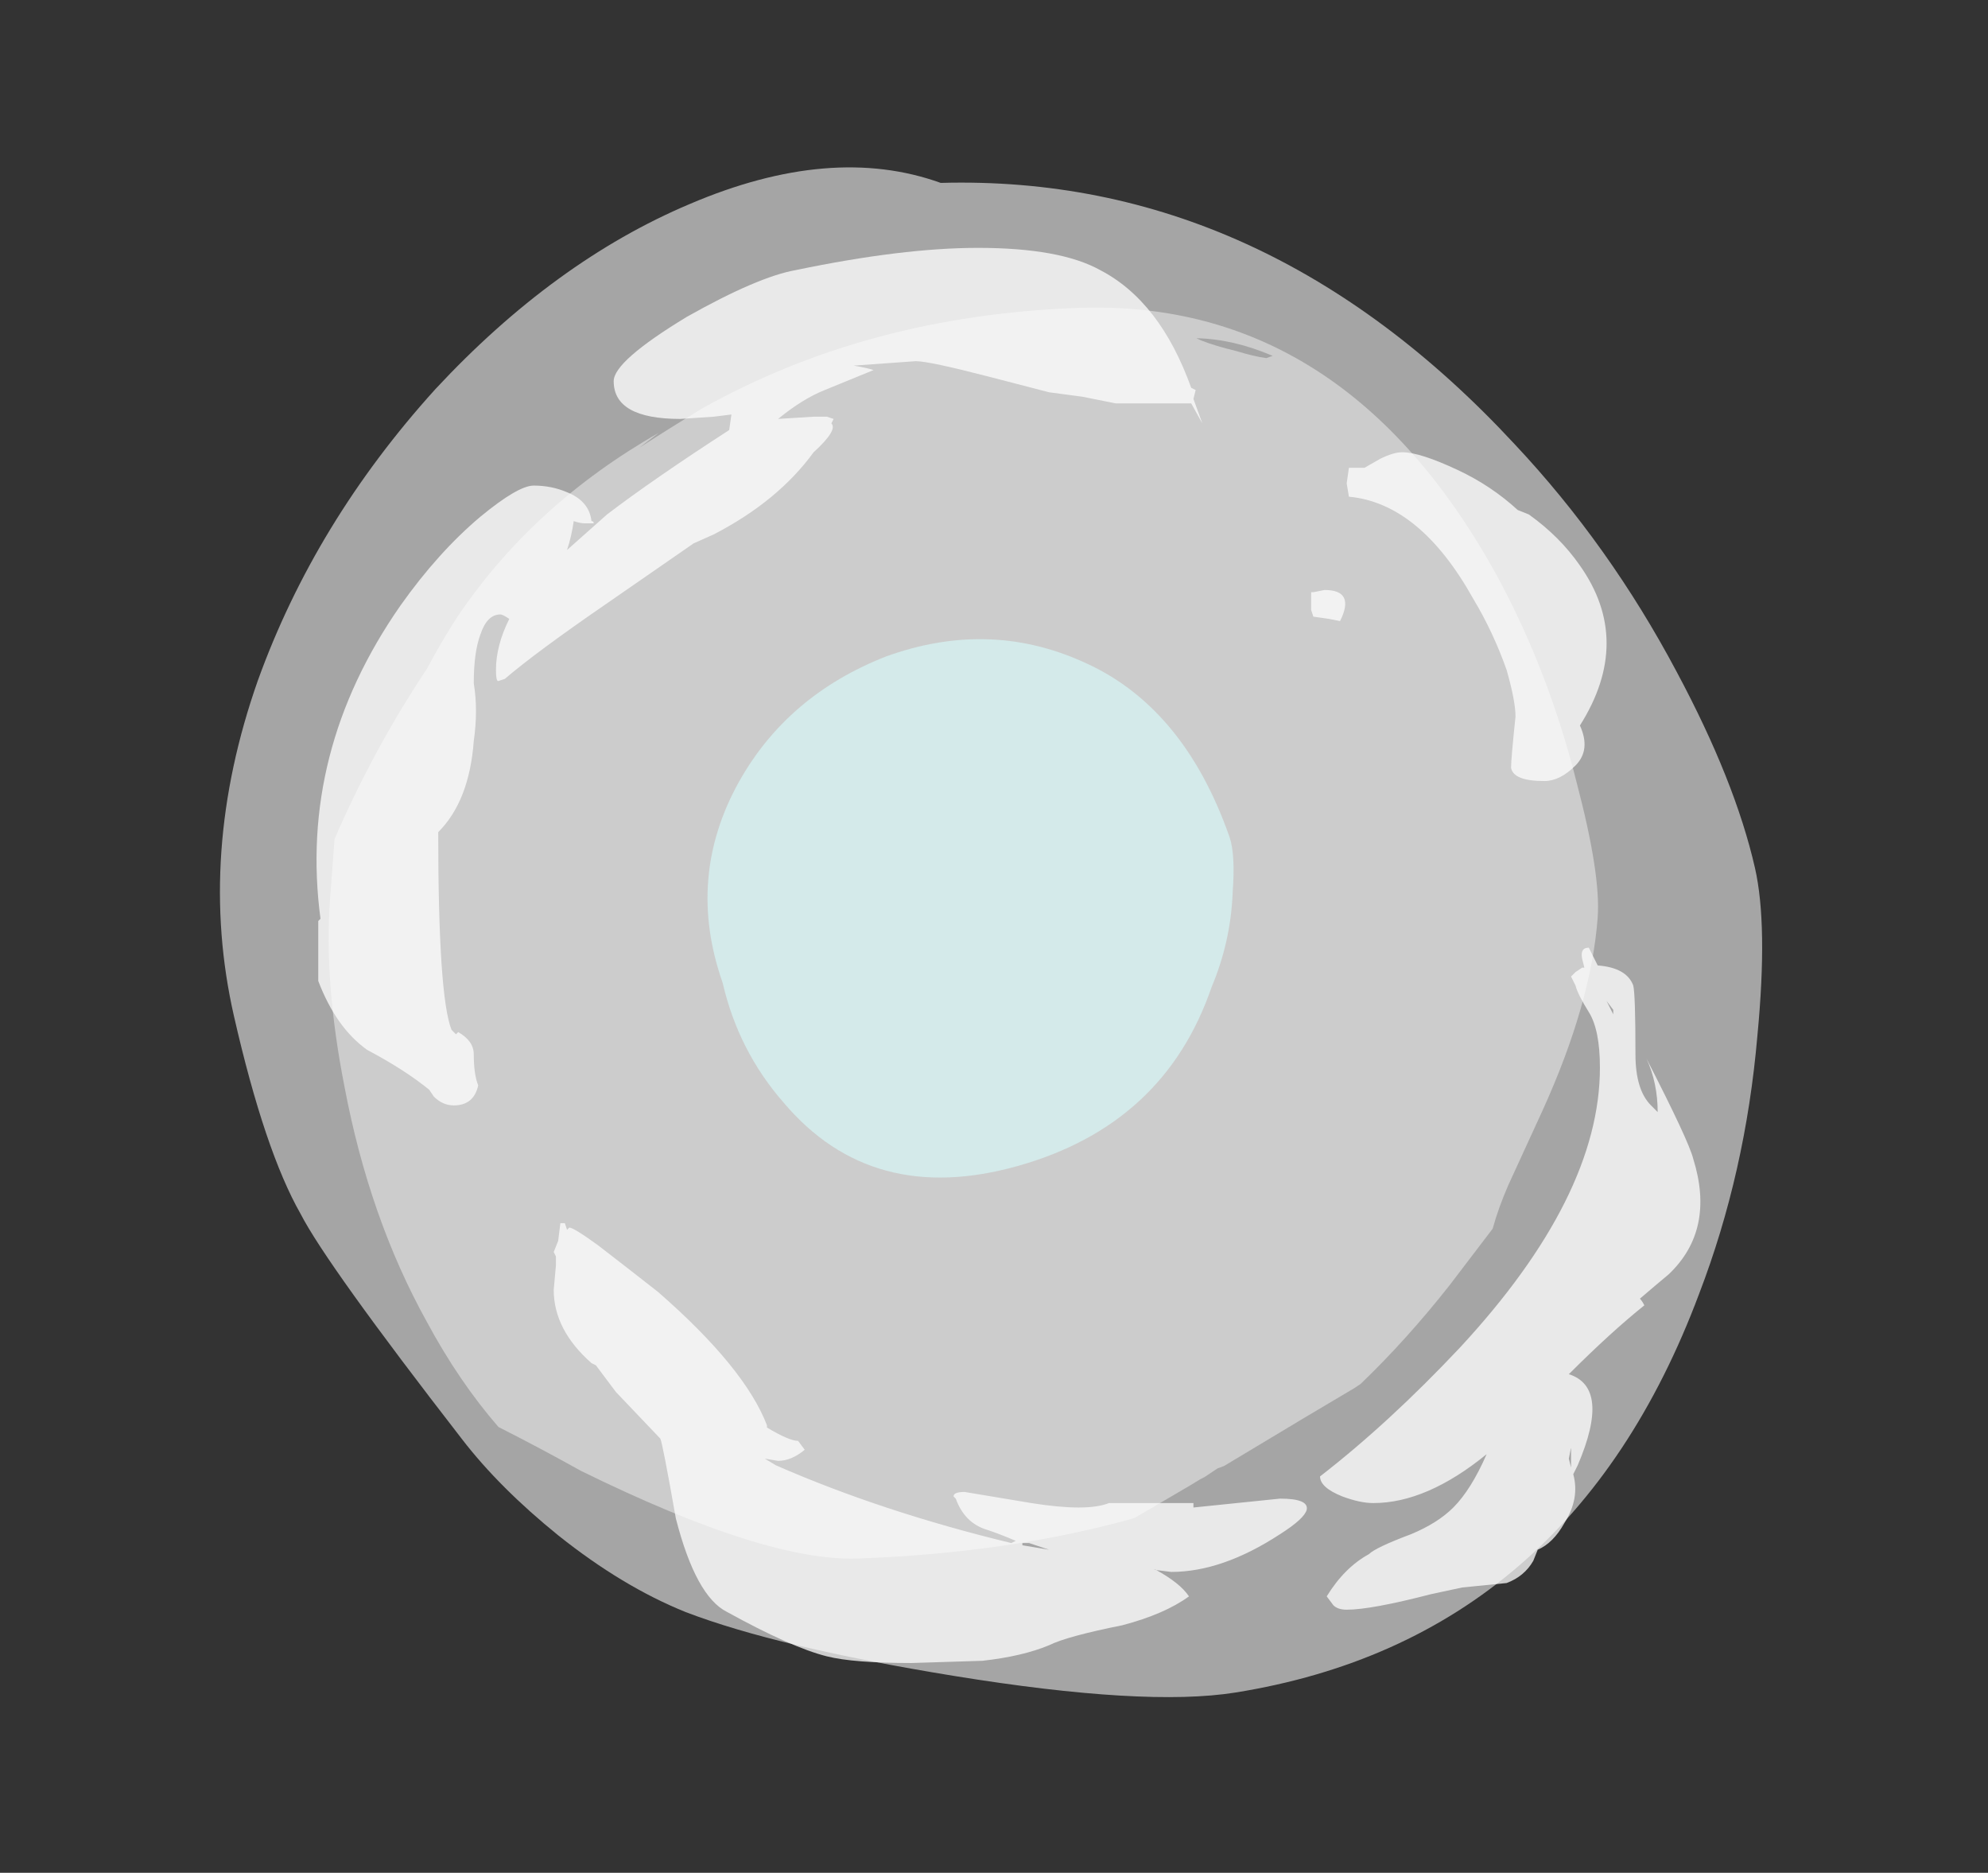<?xml version="1.0" encoding="UTF-8" standalone="no"?>
<svg xmlns:ffdec="https://www.free-decompiler.com/flash" xmlns:xlink="http://www.w3.org/1999/xlink" ffdec:objectType="frame" height="295.05px" width="313.25px" xmlns="http://www.w3.org/2000/svg">
  <rect width="100%" height="100%" fill="#333333" stroke="none"/>
  <g transform="matrix(1.0, 0.0, 0.0, 1.0, 151.3, 276.35)">
    <use ffdec:characterId="287" height="234.85" transform="matrix(1.039, -0.166, 0.235, 1.029, -140.59, -230.789)" width="227.5" xlink:href="#sprite0"/>
    <use ffdec:characterId="289" height="213.85" transform="matrix(0.921, -0.033, -0.069, 0.918, -92.594, -223.858)" width="217.7" xlink:href="#sprite1"/>
    <use ffdec:characterId="291" height="71.05" transform="matrix(1.115, -0.315, 0.387, 1.103, -51.913, -161.561)" width="72.1" xlink:href="#sprite2"/>
    <use ffdec:characterId="180" height="31.85" transform="matrix(7.0, 0.0, 0.0, 7.0, -101.5, -237.3)" width="31.15" xlink:href="#shape3"/>
  </g>
  <defs>
    <g id="sprite0" transform="matrix(1.0, 0.0, 0.0, 1.0, 113.75, 234.85)">
      <use ffdec:characterId="286" height="33.55" transform="matrix(7.0, 0.0, 0.0, 7.0, -113.75, -234.85)" width="32.5" xlink:href="#shape0"/>
    </g>
    <g id="shape0" transform="matrix(1.0, 0.0, 0.0, 1.0, 16.25, 33.55)">
      <path d="M16.25 -15.65 Q16.25 -14.4 15.5 -12.1 14.6 -9.25 13.05 -6.85 8.7 0.0 1.45 0.0 -0.5 0.0 -4.35 -1.3 -7.9 -2.5 -9.65 -3.55 -10.85 -4.3 -11.95 -5.6 -12.95 -6.8 -13.5 -7.95 -15.5 -12.1 -15.8 -13.25 -16.25 -14.7 -16.25 -17.65 -16.25 -21.2 -14.15 -24.65 -12.2 -27.8 -9.05 -30.2 -5.95 -32.5 -2.85 -33.25 0.4 -34.05 2.5 -32.85 9.3 -31.95 13.25 -25.4 14.75 -22.95 15.55 -20.05 16.25 -17.55 16.25 -15.65" fill="#f2f2f2" fill-opacity="0.6" fill-rule="evenodd" stroke="none"/>
    </g>
    <g id="sprite1" transform="matrix(1.0, 0.0, 0.0, 1.0, 108.85, 213.85)">
      <use ffdec:characterId="288" height="30.55" transform="matrix(7.0, 0.0, 0.0, 7.0, -108.85, -213.85)" width="31.1" xlink:href="#shape1"/>
    </g>
    <g id="shape1" transform="matrix(1.0, 0.0, 0.0, 1.0, 15.55, 30.55)">
      <path d="M5.65 -29.35 Q6.1 -29.2 6.4 -29.15 L6.55 -29.2 Q5.55 -29.65 4.65 -29.7 L4.75 -29.65 Q5.1 -29.5 5.65 -29.35 M14.8 -18.4 Q15.55 -16.15 15.55 -15.1 15.55 -13.0 14.55 -10.4 L13.85 -8.6 Q13.65 -8.05 13.55 -7.55 L12.6 -6.2 Q11.65 -4.9 10.6 -3.85 L10.45 -3.75 Q9.5 -3.2 7.4 -1.95 L7.25 -1.9 6.95 -1.7 6.85 -1.65 6.6 -1.5 5.3 -0.75 Q2.3 0.0 -1.4 0.0 -3.65 0.0 -8.35 -2.4 -9.4 -3.0 -10.45 -3.55 -11.5 -4.7 -12.4 -6.2 -14.0 -8.8 -14.85 -12.05 -15.55 -14.65 -15.55 -16.7 L-15.55 -18.15 Q-14.75 -20.35 -13.6 -22.25 -13.3 -22.9 -12.95 -23.5 -11.3 -26.2 -8.35 -27.85 L-8.8 -27.5 Q-8.1 -27.95 -7.35 -28.4 -3.45 -30.55 1.7 -30.55 8.2 -30.55 12.45 -23.6 13.9 -21.2 14.8 -18.4" fill="#e6e6e6" fill-opacity="0.6" fill-rule="evenodd" stroke="none"/>
    </g>
    <g id="sprite2" transform="matrix(1.0, 0.0, 0.0, 1.0, 36.05, 71.05)">
      <use ffdec:characterId="290" height="10.15" transform="matrix(7.0, 0.0, 0.0, 7.0, -36.05, -71.05)" width="10.3" xlink:href="#shape2"/>
    </g>
    <g id="shape2" transform="matrix(1.0, 0.0, 0.0, 1.0, 5.15, 10.15)">
      <path d="M3.55 -9.05 Q5.15 -7.7 5.15 -5.0 5.15 -4.65 4.85 -3.95 4.5 -3.05 3.85 -2.3 2.1 0.0 -0.85 0.0 -3.8 0.0 -4.75 -2.4 -5.25 -3.6 -5.1 -4.95 -5.1 -7.1 -3.5 -8.6 -2.05 -9.95 0.0 -10.15 2.1 -10.3 3.55 -9.05" fill="#d8fefe" fill-opacity="0.6" fill-rule="evenodd" stroke="none"/>
    </g>
    <g id="shape3" transform="matrix(1.0, 0.0, 0.0, 1.0, 14.5, 33.9)">
      <path d="M3.15 -33.4 Q4.5 -32.7 5.2 -30.75 L5.3 -30.7 5.25 -30.5 5.45 -29.95 5.2 -30.4 3.5 -30.4 2.75 -30.55 2.0 -30.65 0.65 -31.0 Q-0.7 -31.35 -1.0 -31.35 L-2.4 -31.25 Q-2.1 -31.2 -1.95 -31.15 L-3.05 -30.7 Q-3.55 -30.5 -4.1 -30.05 L-3.3 -30.1 -3.0 -30.1 -2.85 -30.05 -2.9 -29.95 Q-2.75 -29.8 -3.3 -29.3 -4.1 -28.2 -5.55 -27.45 L-6.0 -27.25 -7.95 -25.9 Q-9.55 -24.8 -10.25 -24.2 L-10.4 -24.15 Q-10.45 -24.15 -10.45 -24.4 -10.45 -24.95 -10.15 -25.55 -10.3 -25.65 -10.35 -25.65 -10.65 -25.65 -10.8 -25.2 -10.95 -24.8 -10.95 -24.1 -10.85 -23.5 -10.95 -22.8 -11.05 -21.45 -11.75 -20.75 -11.75 -17.05 -11.45 -16.3 L-11.35 -16.2 -11.3 -16.25 Q-10.95 -16.05 -10.95 -15.75 -10.95 -15.3 -10.85 -15.05 -10.95 -14.6 -11.4 -14.6 -11.65 -14.6 -11.85 -14.8 L-11.95 -14.95 Q-12.5 -15.4 -13.35 -15.85 -14.05 -16.35 -14.45 -17.4 L-14.45 -18.75 -14.4 -18.8 Q-14.9 -22.55 -12.6 -25.85 -11.75 -27.05 -10.8 -27.85 -9.95 -28.55 -9.6 -28.55 -9.2 -28.55 -8.85 -28.4 -8.35 -28.2 -8.3 -27.75 -8.25 -27.75 -8.25 -27.7 L-8.45 -27.7 Q-8.55 -27.7 -8.7 -27.75 -8.75 -27.4 -8.85 -27.1 L-7.95 -27.9 Q-6.9 -28.7 -5.2 -29.8 L-5.15 -30.15 -5.55 -30.1 -6.3 -30.05 Q-7.8 -30.05 -7.8 -30.9 -7.8 -31.35 -6.15 -32.35 -4.55 -33.25 -3.7 -33.4 -1.3 -33.9 0.4 -33.9 2.25 -33.9 3.15 -33.4 M9.95 -29.3 Q10.35 -29.3 11.2 -28.9 11.95 -28.55 12.55 -28.0 L12.8 -27.9 Q13.5 -27.4 13.95 -26.75 15.15 -25.05 13.95 -23.15 14.2 -22.6 13.85 -22.25 13.5 -21.9 13.15 -21.9 12.45 -21.9 12.4 -22.2 12.4 -22.4 12.5 -23.35 12.5 -23.7 12.3 -24.4 12.0 -25.25 11.55 -26.0 10.35 -28.15 8.75 -28.3 L8.7 -28.6 8.75 -28.95 9.1 -28.95 9.45 -29.15 Q9.75 -29.3 9.95 -29.3 M8.55 -25.5 L8.3 -25.55 7.95 -25.6 7.9 -25.75 Q7.9 -25.95 7.9 -26.15 L7.95 -26.15 8.2 -26.2 Q8.9 -26.2 8.55 -25.5 M14.7 -16.75 L14.55 -16.95 14.7 -16.65 14.7 -16.75 M15.2 -15.75 Q15.2 -14.95 15.55 -14.6 L15.7 -14.45 Q15.7 -15.1 15.45 -15.65 16.4 -13.8 16.5 -13.4 17.0 -11.8 15.95 -10.8 15.65 -10.55 15.3 -10.25 15.35 -10.2 15.4 -10.1 14.65 -9.5 13.7 -8.55 14.65 -8.25 13.9 -6.5 L13.8 -6.3 Q13.95 -5.75 13.6 -5.2 13.35 -4.75 13.0 -4.6 L12.9 -4.35 Q12.7 -4.0 12.3 -3.85 L11.3 -3.75 10.6 -3.6 Q9.25 -3.25 8.7 -3.25 8.5 -3.25 8.4 -3.35 L8.25 -3.55 Q8.65 -4.2 9.2 -4.5 9.35 -4.65 10.15 -4.95 10.75 -5.2 11.1 -5.55 11.5 -5.95 11.85 -6.75 10.5 -5.65 9.3 -5.65 9.0 -5.65 8.6 -5.8 8.1 -6.0 8.1 -6.25 9.65 -7.45 11.25 -9.15 14.4 -12.55 14.4 -15.45 14.4 -16.3 14.15 -16.7 13.9 -17.1 13.85 -17.3 L13.75 -17.5 13.85 -17.6 14.0 -17.7 14.05 -17.7 14.0 -17.9 Q13.95 -18.15 14.15 -18.15 L14.35 -17.75 Q15.0 -17.7 15.15 -17.3 15.2 -17.1 15.2 -15.75 M13.75 -6.9 L13.7 -6.65 13.75 -6.45 13.75 -6.9 M1.6 -5.65 Q2.85 -5.45 3.35 -5.65 L5.25 -5.65 5.25 -5.55 7.2 -5.75 Q7.85 -5.75 7.8 -5.5 7.75 -5.3 7.2 -4.95 5.9 -4.1 4.75 -4.1 L4.35 -4.15 4.4 -4.15 Q4.95 -3.85 5.15 -3.55 4.6 -3.15 3.65 -2.9 2.4 -2.65 2.0 -2.45 1.4 -2.2 0.5 -2.1 L-1.1 -2.05 Q-2.4 -2.05 -3.0 -2.2 -3.8 -2.4 -5.25 -3.2 -5.95 -3.55 -6.4 -5.3 -6.7 -7.0 -6.75 -7.1 L-7.75 -8.15 -8.2 -8.75 -8.3 -8.8 Q-9.15 -9.55 -9.15 -10.45 L-9.1 -11.0 -9.1 -11.2 -9.15 -11.3 -9.05 -11.55 -9.0 -11.95 -8.9 -11.95 -8.85 -11.8 -8.8 -11.85 Q-8.7 -11.85 -8.15 -11.45 -7.5 -10.95 -6.8 -10.4 -4.85 -8.7 -4.35 -7.4 L-4.35 -7.35 Q-3.85 -7.05 -3.65 -7.05 L-3.5 -6.85 Q-3.8 -6.6 -4.1 -6.6 L-4.4 -6.65 -4.15 -6.5 Q-1.75 -5.45 1.15 -4.75 L1.25 -4.8 Q0.9 -4.95 0.6 -5.05 0.1 -5.2 -0.1 -5.75 L-0.15 -5.8 Q-0.15 -5.9 0.1 -5.9 L1.6 -5.65 M1.4 -4.7 L2.0 -4.6 Q1.7 -4.7 1.55 -4.75 L1.4 -4.75 1.4 -4.7" fill="#ffffff" fill-opacity="0.753" fill-rule="evenodd" stroke="none"/>
    </g>
  </defs>
</svg>
